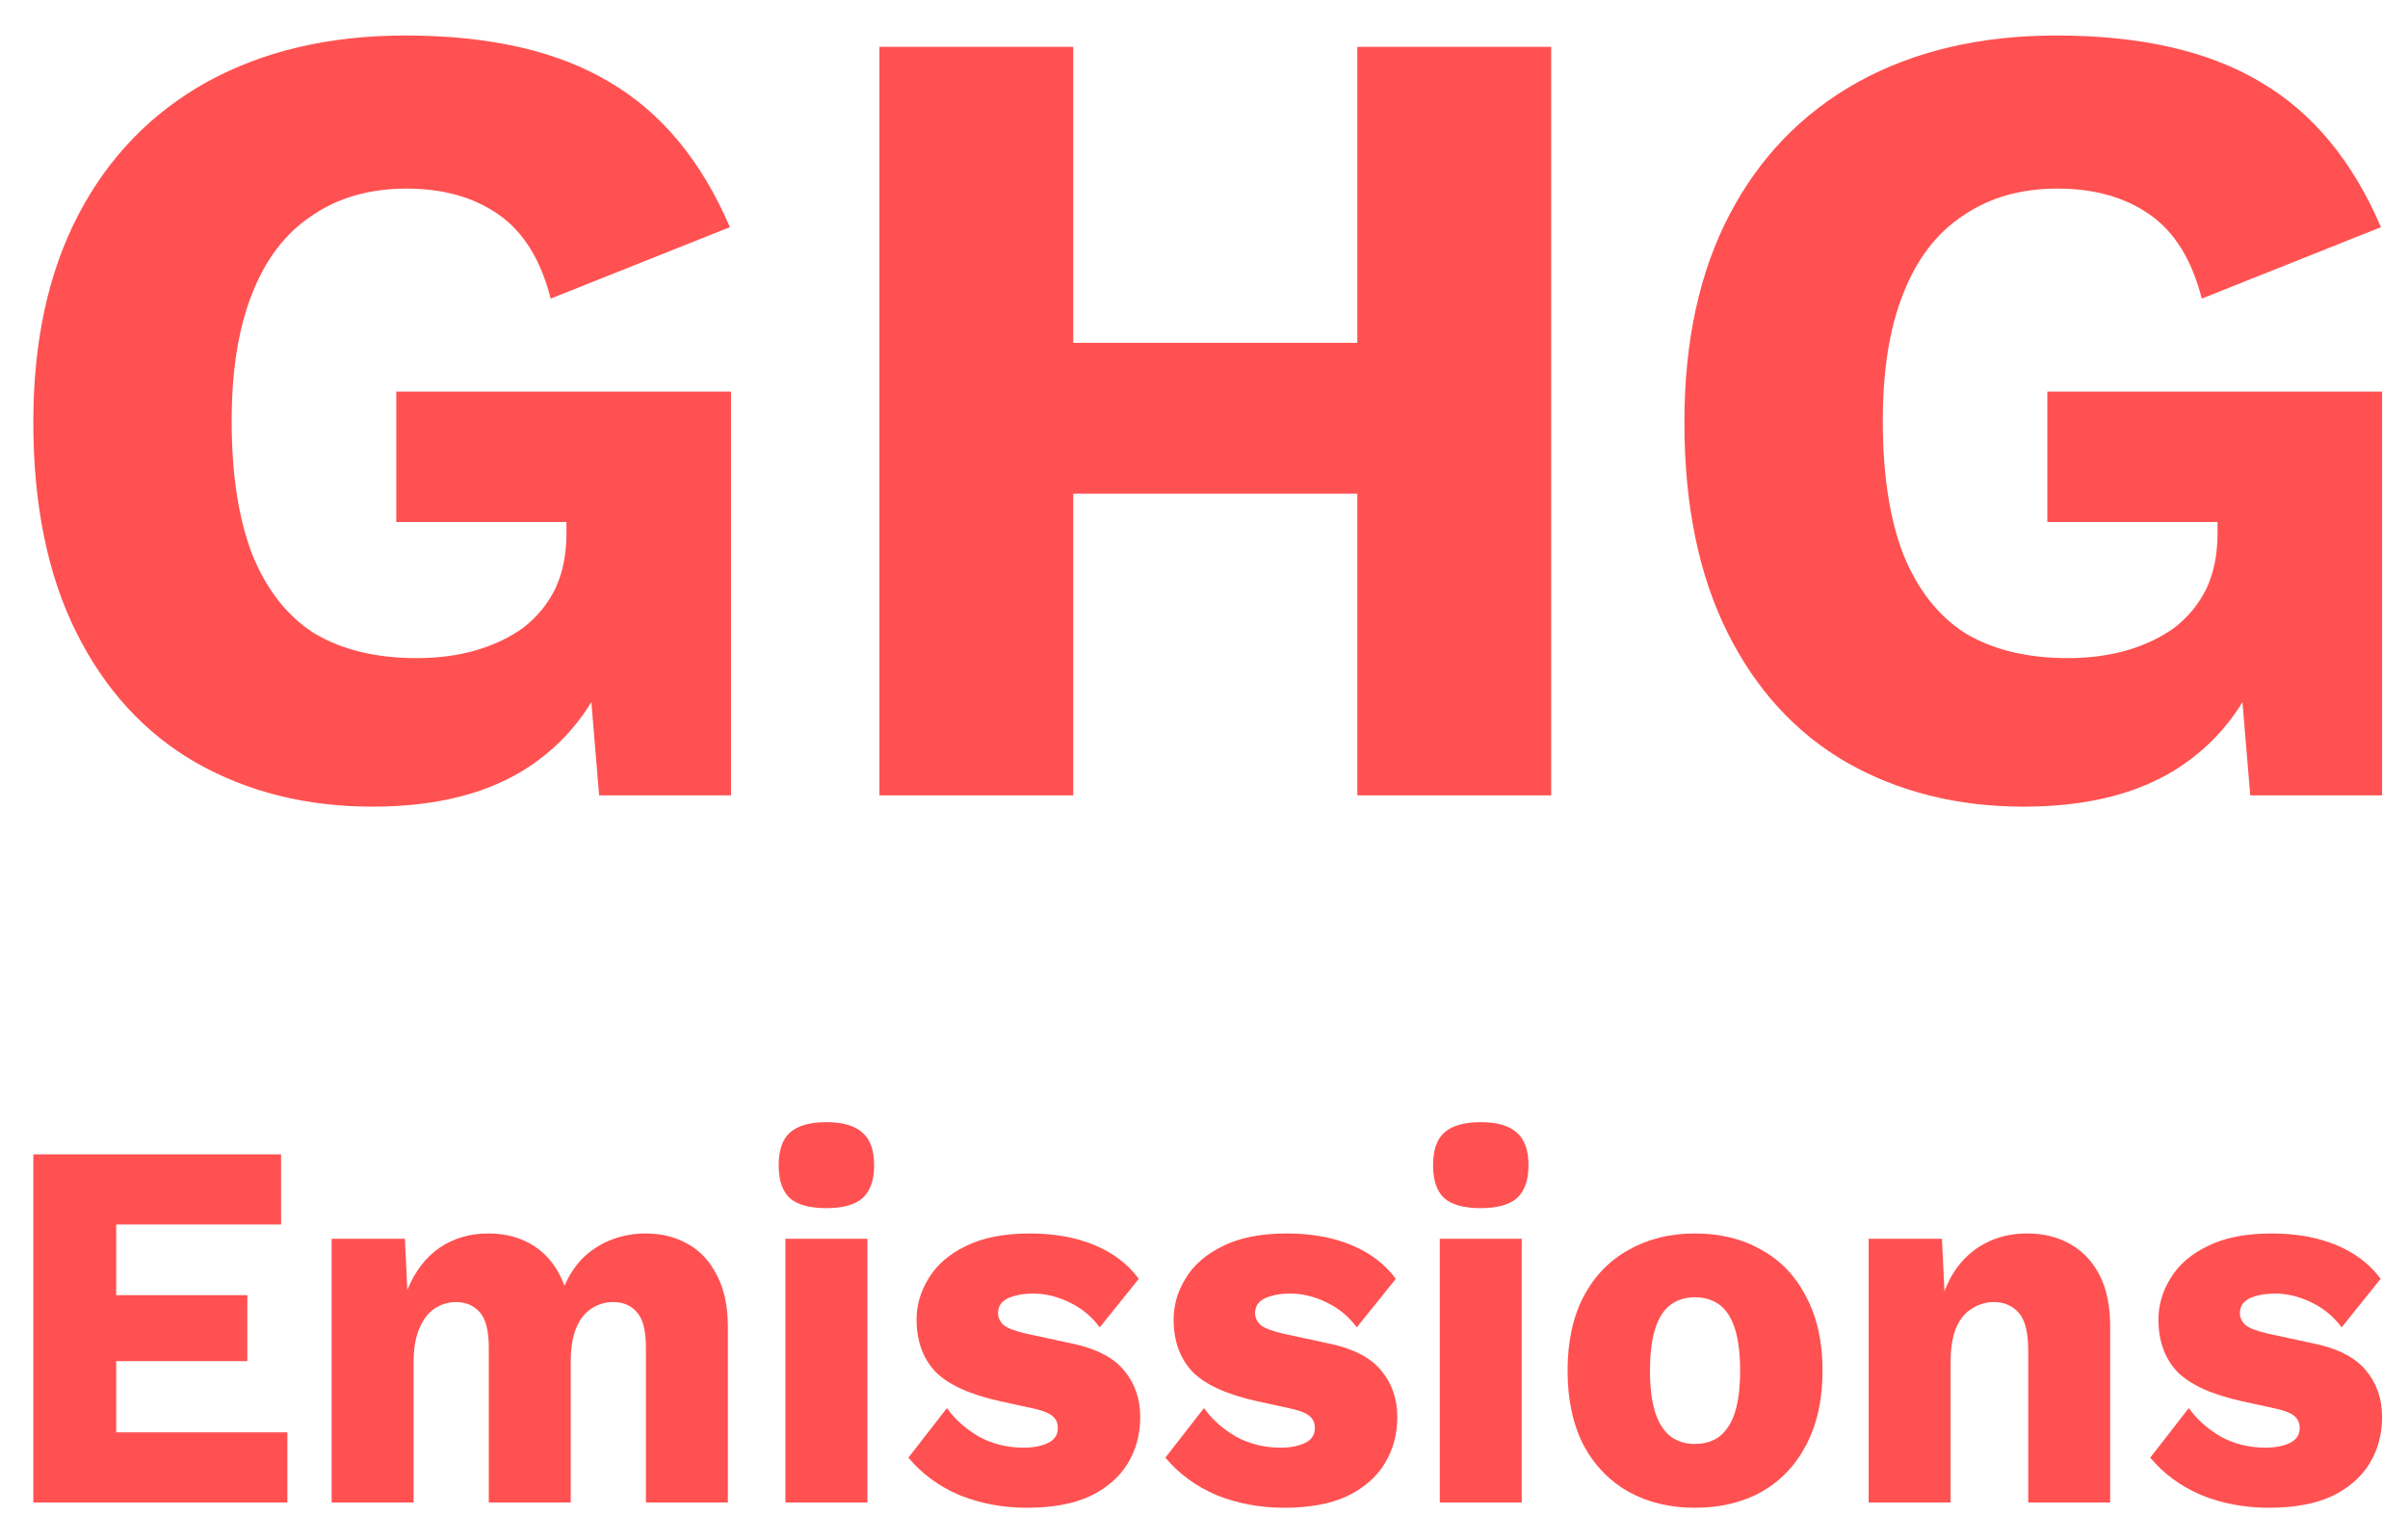 <svg width="62" height="39" viewBox="0 0 62 39" fill="none" xmlns="http://www.w3.org/2000/svg">
<path d="M9.593 20.771C7.89 20.771 6.372 20.392 5.037 19.633C3.721 18.873 2.696 17.754 1.96 16.274C1.225 14.795 0.858 12.994 0.858 10.872C0.858 8.789 1.245 7.007 2.019 5.528C2.792 4.048 3.895 2.909 5.327 2.111C6.778 1.313 8.481 0.914 10.435 0.914C12.602 0.914 14.352 1.313 15.688 2.111C17.023 2.89 18.058 4.136 18.793 5.849L14.178 7.689C13.927 6.696 13.482 5.976 12.843 5.528C12.205 5.08 11.412 4.856 10.464 4.856C9.516 4.856 8.703 5.09 8.026 5.557C7.349 6.005 6.836 6.676 6.488 7.572C6.14 8.448 5.965 9.538 5.965 10.843C5.965 12.206 6.14 13.344 6.488 14.259C6.855 15.174 7.387 15.856 8.084 16.303C8.8 16.732 9.68 16.946 10.725 16.946C11.286 16.946 11.799 16.878 12.263 16.742C12.727 16.605 13.134 16.411 13.482 16.157C13.83 15.885 14.101 15.554 14.294 15.165C14.488 14.756 14.585 14.279 14.585 13.734V13.442H10.203V10.083H18.822V20.48H15.426L15.049 15.953L15.862 16.654C15.455 17.978 14.72 19 13.656 19.72C12.611 20.421 11.257 20.771 9.593 20.771Z" fill="#FF5151"/>
<path d="M39.939 1.206V20.48H34.948V1.206H39.939ZM27.634 1.206V20.48H22.643V1.206H27.634ZM37.618 8.828V12.712H25.08V8.828H37.618Z" fill="#FF5151"/>
<path d="M52.105 20.771C50.402 20.771 48.883 20.392 47.548 19.633C46.233 18.873 45.207 17.754 44.472 16.274C43.737 14.795 43.369 12.994 43.369 10.872C43.369 8.789 43.756 7.007 44.53 5.528C45.304 4.048 46.407 2.909 47.839 2.111C49.289 1.313 50.992 0.914 52.946 0.914C55.113 0.914 56.864 1.313 58.199 2.111C59.534 2.89 60.569 4.136 61.304 5.849L56.69 7.689C56.438 6.696 55.993 5.976 55.355 5.528C54.717 5.08 53.923 4.856 52.975 4.856C52.027 4.856 51.215 5.09 50.537 5.557C49.86 6.005 49.348 6.676 48.999 7.572C48.651 8.448 48.477 9.538 48.477 10.843C48.477 12.206 48.651 13.344 48.999 14.259C49.367 15.174 49.899 15.856 50.596 16.303C51.311 16.732 52.192 16.946 53.236 16.946C53.797 16.946 54.31 16.878 54.775 16.742C55.239 16.605 55.645 16.411 55.993 16.157C56.342 15.885 56.612 15.554 56.806 15.165C56.999 14.756 57.096 14.279 57.096 13.734V13.442H52.714V10.083H61.333V20.48H57.938L57.561 15.953L58.373 16.654C57.967 17.978 57.232 19 56.167 19.72C55.123 20.421 53.769 20.771 52.105 20.771Z" fill="#FF5151"/>
<path d="M0.858 38.688V29.724H7.237V31.53H2.992V33.35H6.368V35.048H2.992V36.882H7.399V38.688H0.858Z" fill="#FF5151"/>
<path d="M8.539 38.688V31.897H10.425L10.487 33.214C10.686 32.734 10.963 32.372 11.319 32.128C11.683 31.883 12.101 31.761 12.573 31.761C13.036 31.761 13.437 31.874 13.777 32.101C14.116 32.327 14.368 32.662 14.534 33.106C14.666 32.807 14.836 32.558 15.043 32.359C15.258 32.16 15.502 32.01 15.775 31.91C16.048 31.811 16.329 31.761 16.619 31.761C17.033 31.761 17.397 31.852 17.711 32.033C18.026 32.205 18.274 32.472 18.456 32.834C18.646 33.187 18.741 33.631 18.741 34.165V38.688H16.631V34.695C16.631 34.26 16.553 33.957 16.395 33.785C16.247 33.613 16.044 33.527 15.787 33.527C15.58 33.527 15.39 33.586 15.216 33.703C15.051 33.812 14.923 33.98 14.832 34.206C14.741 34.432 14.695 34.718 14.695 35.062V38.688H12.585V34.695C12.585 34.26 12.506 33.957 12.349 33.785C12.192 33.613 11.989 33.527 11.741 33.527C11.551 33.527 11.369 33.581 11.195 33.69C11.029 33.798 10.897 33.971 10.798 34.206C10.698 34.432 10.649 34.731 10.649 35.102V38.688H8.539Z" fill="#FF5151"/>
<path d="M21.278 31.109C20.848 31.109 20.534 31.023 20.335 30.851C20.145 30.67 20.049 30.389 20.049 30.009C20.049 29.619 20.145 29.339 20.335 29.167C20.534 28.986 20.848 28.895 21.278 28.895C21.7 28.895 22.011 28.986 22.209 29.167C22.408 29.339 22.507 29.619 22.507 30.009C22.507 30.389 22.408 30.67 22.209 30.851C22.011 31.023 21.7 31.109 21.278 31.109ZM22.333 31.897V38.688H20.223V31.897H22.333Z" fill="#FF5151"/>
<path d="M26.442 38.824C25.821 38.824 25.242 38.715 24.704 38.498C24.175 38.272 23.736 37.95 23.389 37.534L24.381 36.257C24.588 36.547 24.861 36.791 25.201 36.99C25.548 37.181 25.933 37.276 26.355 37.276C26.611 37.276 26.822 37.235 26.988 37.153C27.153 37.072 27.236 36.945 27.236 36.773C27.236 36.646 27.195 36.547 27.112 36.474C27.029 36.393 26.864 36.325 26.616 36.27L25.747 36.08C24.969 35.908 24.415 35.655 24.084 35.32C23.761 34.976 23.599 34.527 23.599 33.975C23.599 33.604 23.703 33.251 23.91 32.916C24.117 32.572 24.435 32.295 24.866 32.087C25.296 31.87 25.846 31.761 26.516 31.761C27.145 31.761 27.7 31.861 28.179 32.06C28.659 32.259 29.04 32.549 29.321 32.929L28.316 34.179C28.117 33.907 27.861 33.694 27.546 33.54C27.232 33.386 26.918 33.309 26.603 33.309C26.404 33.309 26.235 33.332 26.094 33.377C25.962 33.414 25.863 33.468 25.796 33.54C25.73 33.613 25.697 33.703 25.697 33.812C25.697 33.93 25.747 34.034 25.846 34.124C25.954 34.206 26.148 34.278 26.429 34.342L27.559 34.586C28.196 34.713 28.655 34.944 28.936 35.279C29.218 35.614 29.358 36.017 29.358 36.488C29.358 36.931 29.251 37.33 29.036 37.683C28.821 38.036 28.498 38.317 28.068 38.525C27.637 38.724 27.096 38.824 26.442 38.824Z" fill="#FF5151"/>
<path d="M33.06 38.824C32.439 38.824 31.86 38.715 31.322 38.498C30.793 38.272 30.354 37.95 30.006 37.534L30.999 36.257C31.206 36.547 31.479 36.791 31.819 36.99C32.166 37.181 32.551 37.276 32.973 37.276C33.229 37.276 33.44 37.235 33.606 37.153C33.771 37.072 33.854 36.945 33.854 36.773C33.854 36.646 33.813 36.547 33.73 36.474C33.647 36.393 33.482 36.325 33.233 36.27L32.365 36.08C31.587 35.908 31.032 35.655 30.701 35.32C30.379 34.976 30.218 34.527 30.218 33.975C30.218 33.604 30.321 33.251 30.528 32.916C30.735 32.572 31.053 32.295 31.483 32.087C31.914 31.87 32.464 31.761 33.134 31.761C33.763 31.761 34.318 31.861 34.797 32.06C35.277 32.259 35.658 32.549 35.939 32.929L34.934 34.179C34.735 33.907 34.479 33.694 34.164 33.54C33.85 33.386 33.535 33.309 33.221 33.309C33.023 33.309 32.853 33.332 32.712 33.377C32.58 33.414 32.48 33.468 32.414 33.54C32.348 33.613 32.315 33.703 32.315 33.812C32.315 33.93 32.365 34.034 32.464 34.124C32.572 34.206 32.766 34.278 33.047 34.342L34.177 34.586C34.814 34.713 35.273 34.944 35.554 35.279C35.836 35.614 35.977 36.017 35.977 36.488C35.977 36.931 35.869 37.33 35.654 37.683C35.439 38.036 35.116 38.317 34.686 38.525C34.255 38.724 33.713 38.824 33.06 38.824Z" fill="#FF5151"/>
<path d="M38.126 31.109C37.696 31.109 37.382 31.023 37.183 30.851C36.993 30.67 36.898 30.389 36.898 30.009C36.898 29.619 36.993 29.339 37.183 29.167C37.382 28.986 37.696 28.895 38.126 28.895C38.548 28.895 38.859 28.986 39.057 29.167C39.256 29.339 39.355 29.619 39.355 30.009C39.355 30.389 39.256 30.67 39.057 30.851C38.859 31.023 38.548 31.109 38.126 31.109ZM39.181 31.897V38.688H37.071V31.897H39.181Z" fill="#FF5151"/>
<path d="M43.637 31.761C44.291 31.761 44.862 31.901 45.35 32.182C45.847 32.454 46.231 32.857 46.504 33.391C46.786 33.916 46.926 34.55 46.926 35.292C46.926 36.035 46.786 36.673 46.504 37.208C46.231 37.733 45.847 38.136 45.35 38.416C44.862 38.688 44.291 38.824 43.637 38.824C43 38.824 42.433 38.688 41.937 38.416C41.44 38.136 41.051 37.733 40.77 37.208C40.497 36.673 40.361 36.035 40.361 35.292C40.361 34.55 40.497 33.916 40.77 33.391C41.051 32.857 41.44 32.454 41.937 32.182C42.433 31.901 43 31.761 43.637 31.761ZM43.637 33.404C43.397 33.404 43.19 33.468 43.017 33.595C42.843 33.721 42.711 33.925 42.62 34.206C42.529 34.487 42.483 34.849 42.483 35.292C42.483 35.736 42.529 36.098 42.62 36.379C42.711 36.651 42.843 36.855 43.017 36.99C43.19 37.117 43.397 37.181 43.637 37.181C43.886 37.181 44.096 37.117 44.27 36.99C44.444 36.855 44.576 36.651 44.667 36.379C44.758 36.098 44.804 35.736 44.804 35.292C44.804 34.849 44.758 34.487 44.667 34.206C44.576 33.925 44.444 33.721 44.27 33.595C44.096 33.468 43.886 33.404 43.637 33.404Z" fill="#FF5151"/>
<path d="M48.113 38.688V31.897H50L50.112 34.233L49.876 33.975C49.959 33.486 50.103 33.078 50.31 32.753C50.525 32.427 50.79 32.182 51.105 32.019C51.427 31.847 51.787 31.761 52.184 31.761C52.615 31.761 52.987 31.852 53.301 32.033C53.624 32.214 53.877 32.481 54.059 32.834C54.241 33.187 54.332 33.631 54.332 34.165V38.688H52.222V34.776C52.222 34.306 52.139 33.98 51.973 33.798C51.808 33.617 51.597 33.527 51.34 33.527C51.142 33.527 50.956 33.581 50.782 33.69C50.608 33.789 50.472 33.952 50.372 34.179C50.273 34.405 50.223 34.709 50.223 35.089V38.688H48.113Z" fill="#FF5151"/>
<path d="M58.417 38.824C57.796 38.824 57.217 38.715 56.679 38.498C56.149 38.272 55.711 37.95 55.363 37.534L56.356 36.257C56.563 36.547 56.836 36.791 57.175 36.99C57.523 37.181 57.908 37.276 58.33 37.276C58.586 37.276 58.797 37.235 58.963 37.153C59.128 37.072 59.211 36.945 59.211 36.773C59.211 36.646 59.169 36.547 59.087 36.474C59.004 36.393 58.839 36.325 58.59 36.27L57.721 36.08C56.944 35.908 56.389 35.655 56.058 35.32C55.736 34.976 55.574 34.527 55.574 33.975C55.574 33.604 55.678 33.251 55.885 32.916C56.091 32.572 56.41 32.295 56.84 32.087C57.27 31.87 57.821 31.761 58.491 31.761C59.12 31.761 59.674 31.861 60.154 32.06C60.634 32.259 61.015 32.549 61.296 32.929L60.291 34.179C60.092 33.907 59.836 33.694 59.521 33.54C59.207 33.386 58.892 33.309 58.578 33.309C58.379 33.309 58.21 33.332 58.069 33.377C57.937 33.414 57.837 33.468 57.771 33.54C57.705 33.613 57.672 33.703 57.672 33.812C57.672 33.93 57.721 34.034 57.821 34.124C57.928 34.206 58.123 34.278 58.404 34.342L59.534 34.586C60.171 34.713 60.63 34.944 60.911 35.279C61.193 35.614 61.333 36.017 61.333 36.488C61.333 36.931 61.226 37.33 61.011 37.683C60.795 38.036 60.473 38.317 60.042 38.525C59.612 38.724 59.07 38.824 58.417 38.824Z" fill="#FF5151"/>
</svg>
